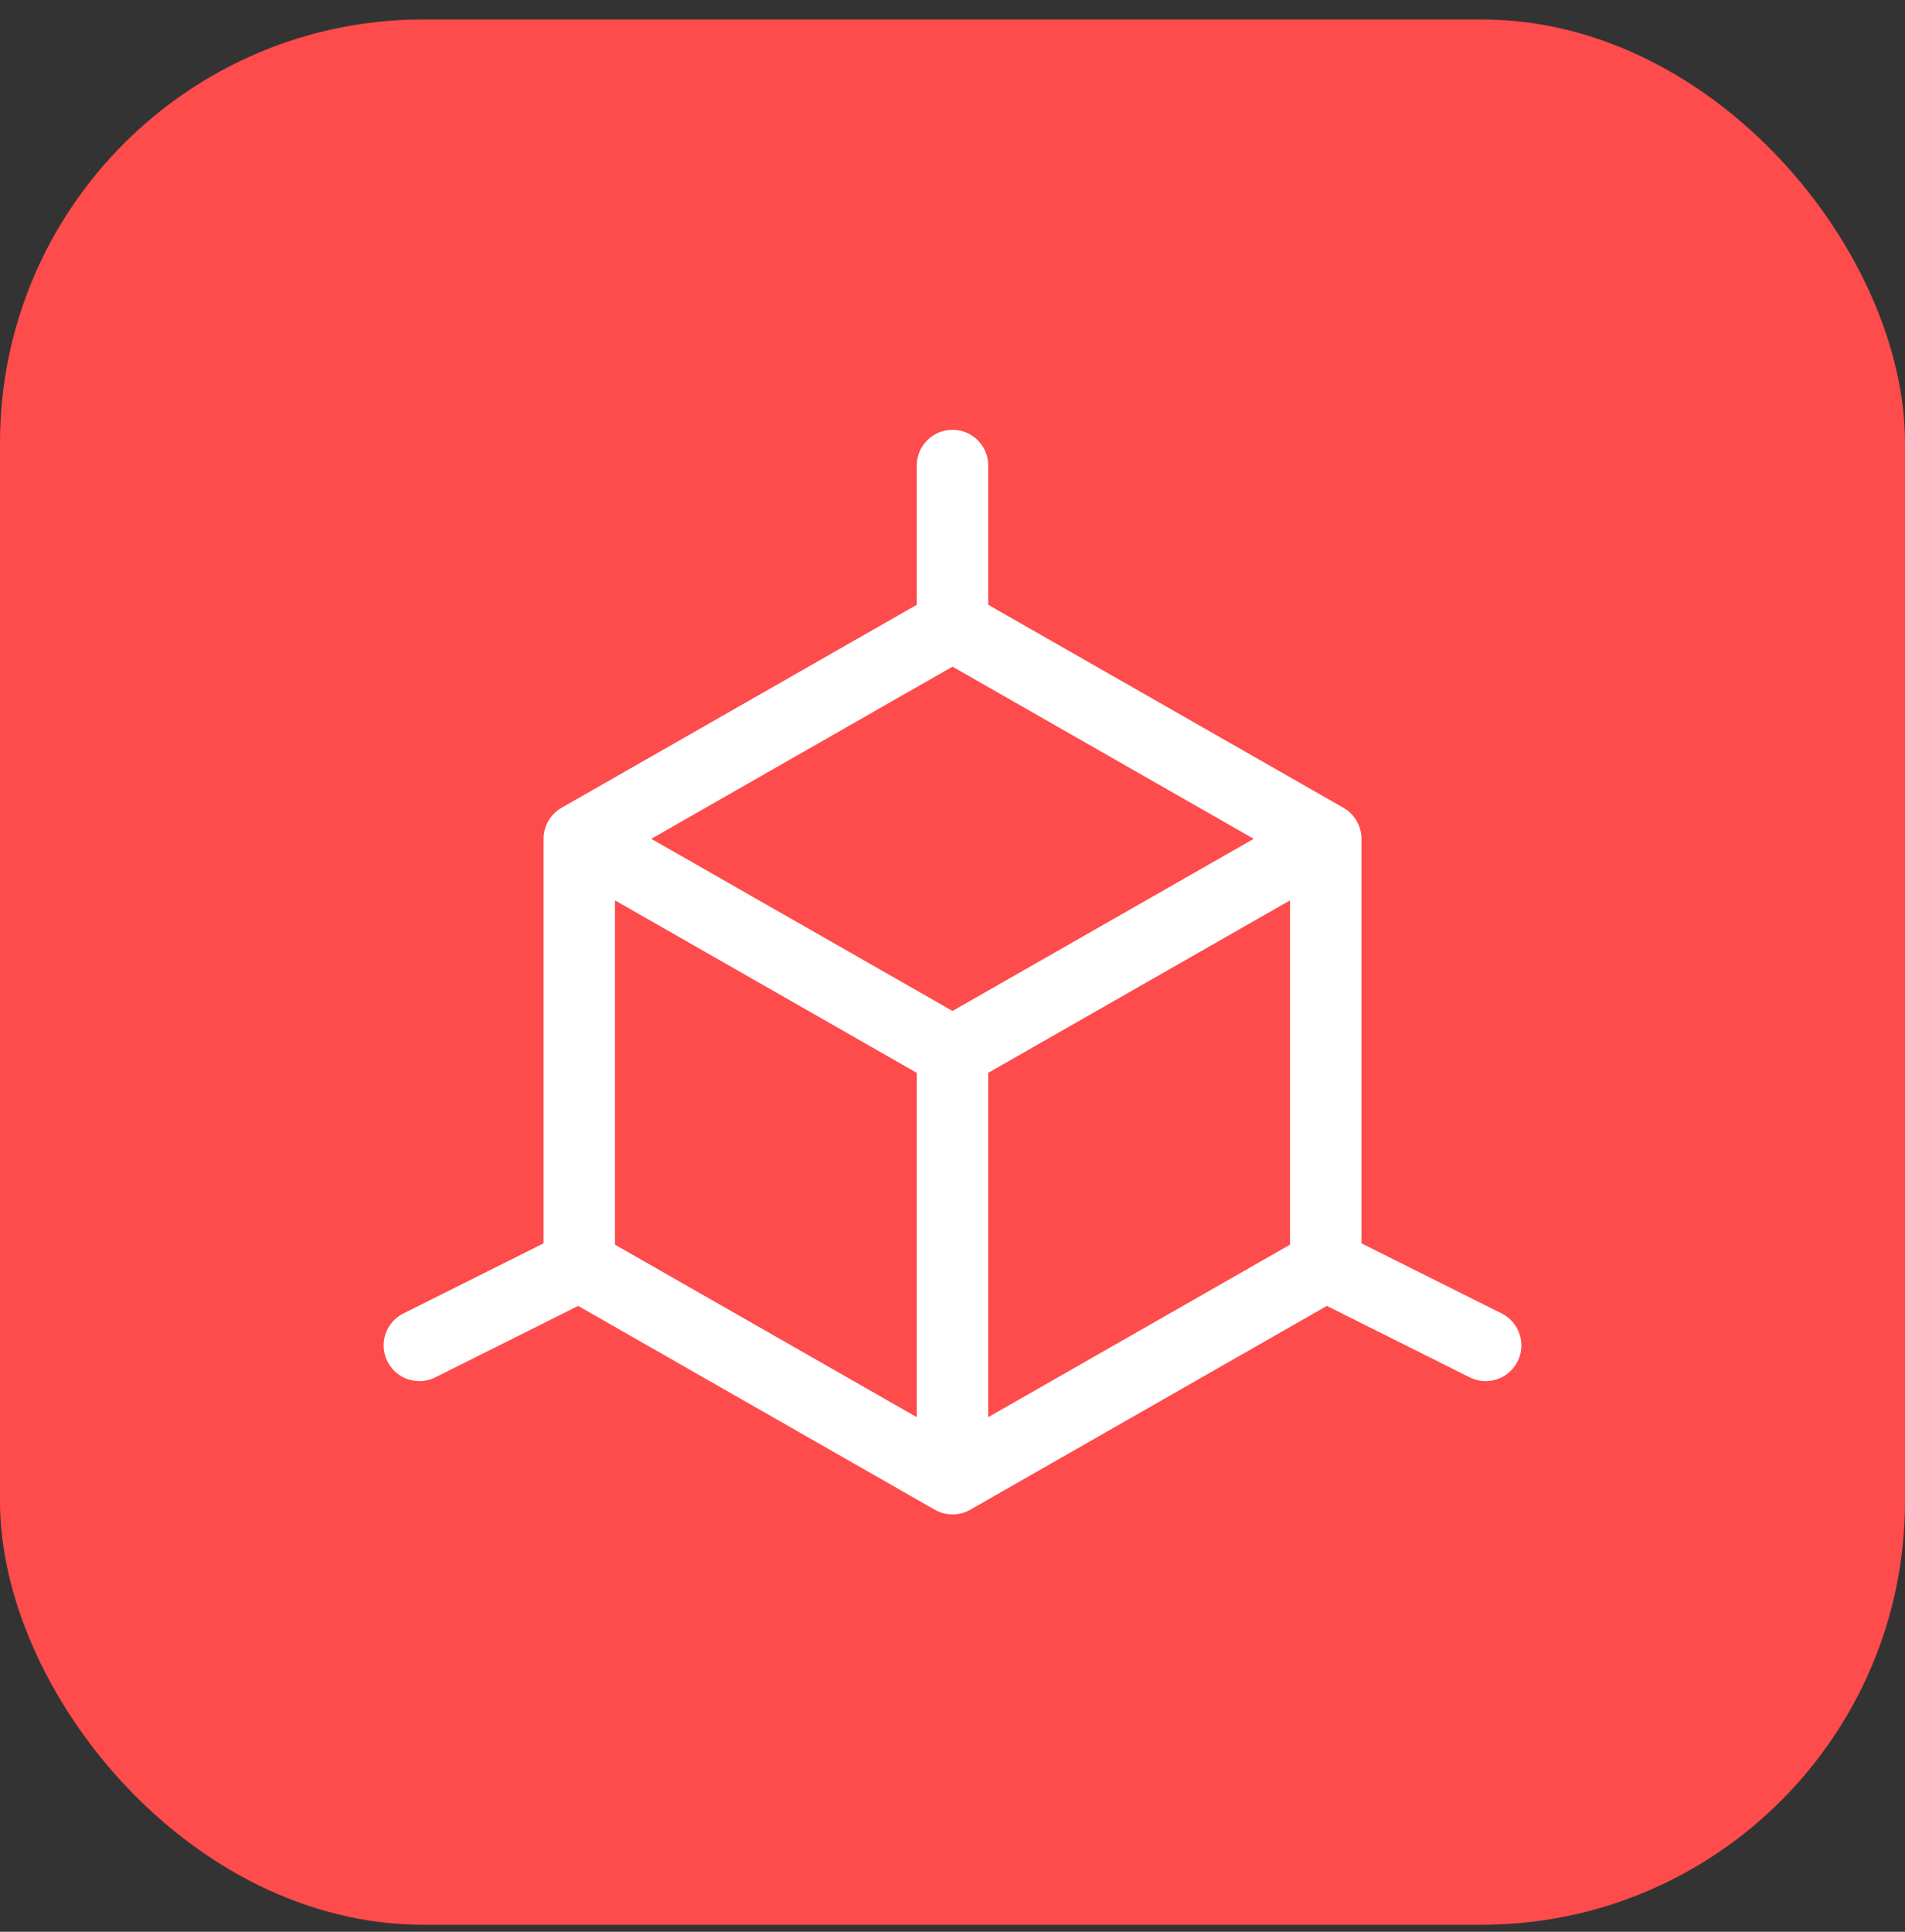 <svg width="72" height="73" viewBox="0 0 72 73" fill="none" xmlns="http://www.w3.org/2000/svg">
<rect x="0" y="0" width="72" height="73" fill="#333333" stroke="none"/>
<rect x="0" y="0.735" width="72" height="72" rx="16" fill="#FE4B4B"/>
<path fill-rule="evenodd" clip-rule="evenodd" d="M36 16.242C36.746 16.242 37.35 16.846 37.35 17.592V22.854L50.776 30.525C50.79 30.533 50.804 30.542 50.818 30.55C50.837 30.562 50.855 30.574 50.874 30.587C50.937 30.631 50.997 30.68 51.053 30.735C51.072 30.754 51.09 30.773 51.108 30.792C51.244 30.943 51.344 31.122 51.402 31.317C51.408 31.338 51.413 31.36 51.419 31.381C51.437 31.458 51.449 31.537 51.454 31.615C51.455 31.631 51.455 31.646 51.456 31.661C51.456 31.673 51.456 31.685 51.456 31.698C51.456 31.698 51.456 31.698 51.456 31.698V46.984L56.755 49.634C57.422 49.967 57.692 50.778 57.359 51.445C57.026 52.112 56.215 52.382 55.548 52.049L50.149 49.349L36.687 57.042C36.531 57.134 36.354 57.196 36.166 57.219C36.049 57.233 35.931 57.232 35.814 57.216C35.636 57.191 35.469 57.132 35.32 57.045L21.852 49.349L16.453 52.049C15.786 52.382 14.975 52.112 14.641 51.445C14.308 50.778 14.578 49.967 15.245 49.634L20.544 46.984V31.733C20.538 31.494 20.595 31.25 20.722 31.028C20.85 30.803 21.033 30.63 21.244 30.514L34.65 22.854V17.592C34.65 16.846 35.255 16.242 36 16.242ZM23.244 34.024V47.035L34.65 53.553V40.542L23.244 34.024ZM37.35 53.553V40.541L48.756 34.024V47.035L37.35 53.553ZM47.385 31.698L36 38.203L24.615 31.698L36 25.192L47.385 31.698Z" fill="white"/>
</svg>
